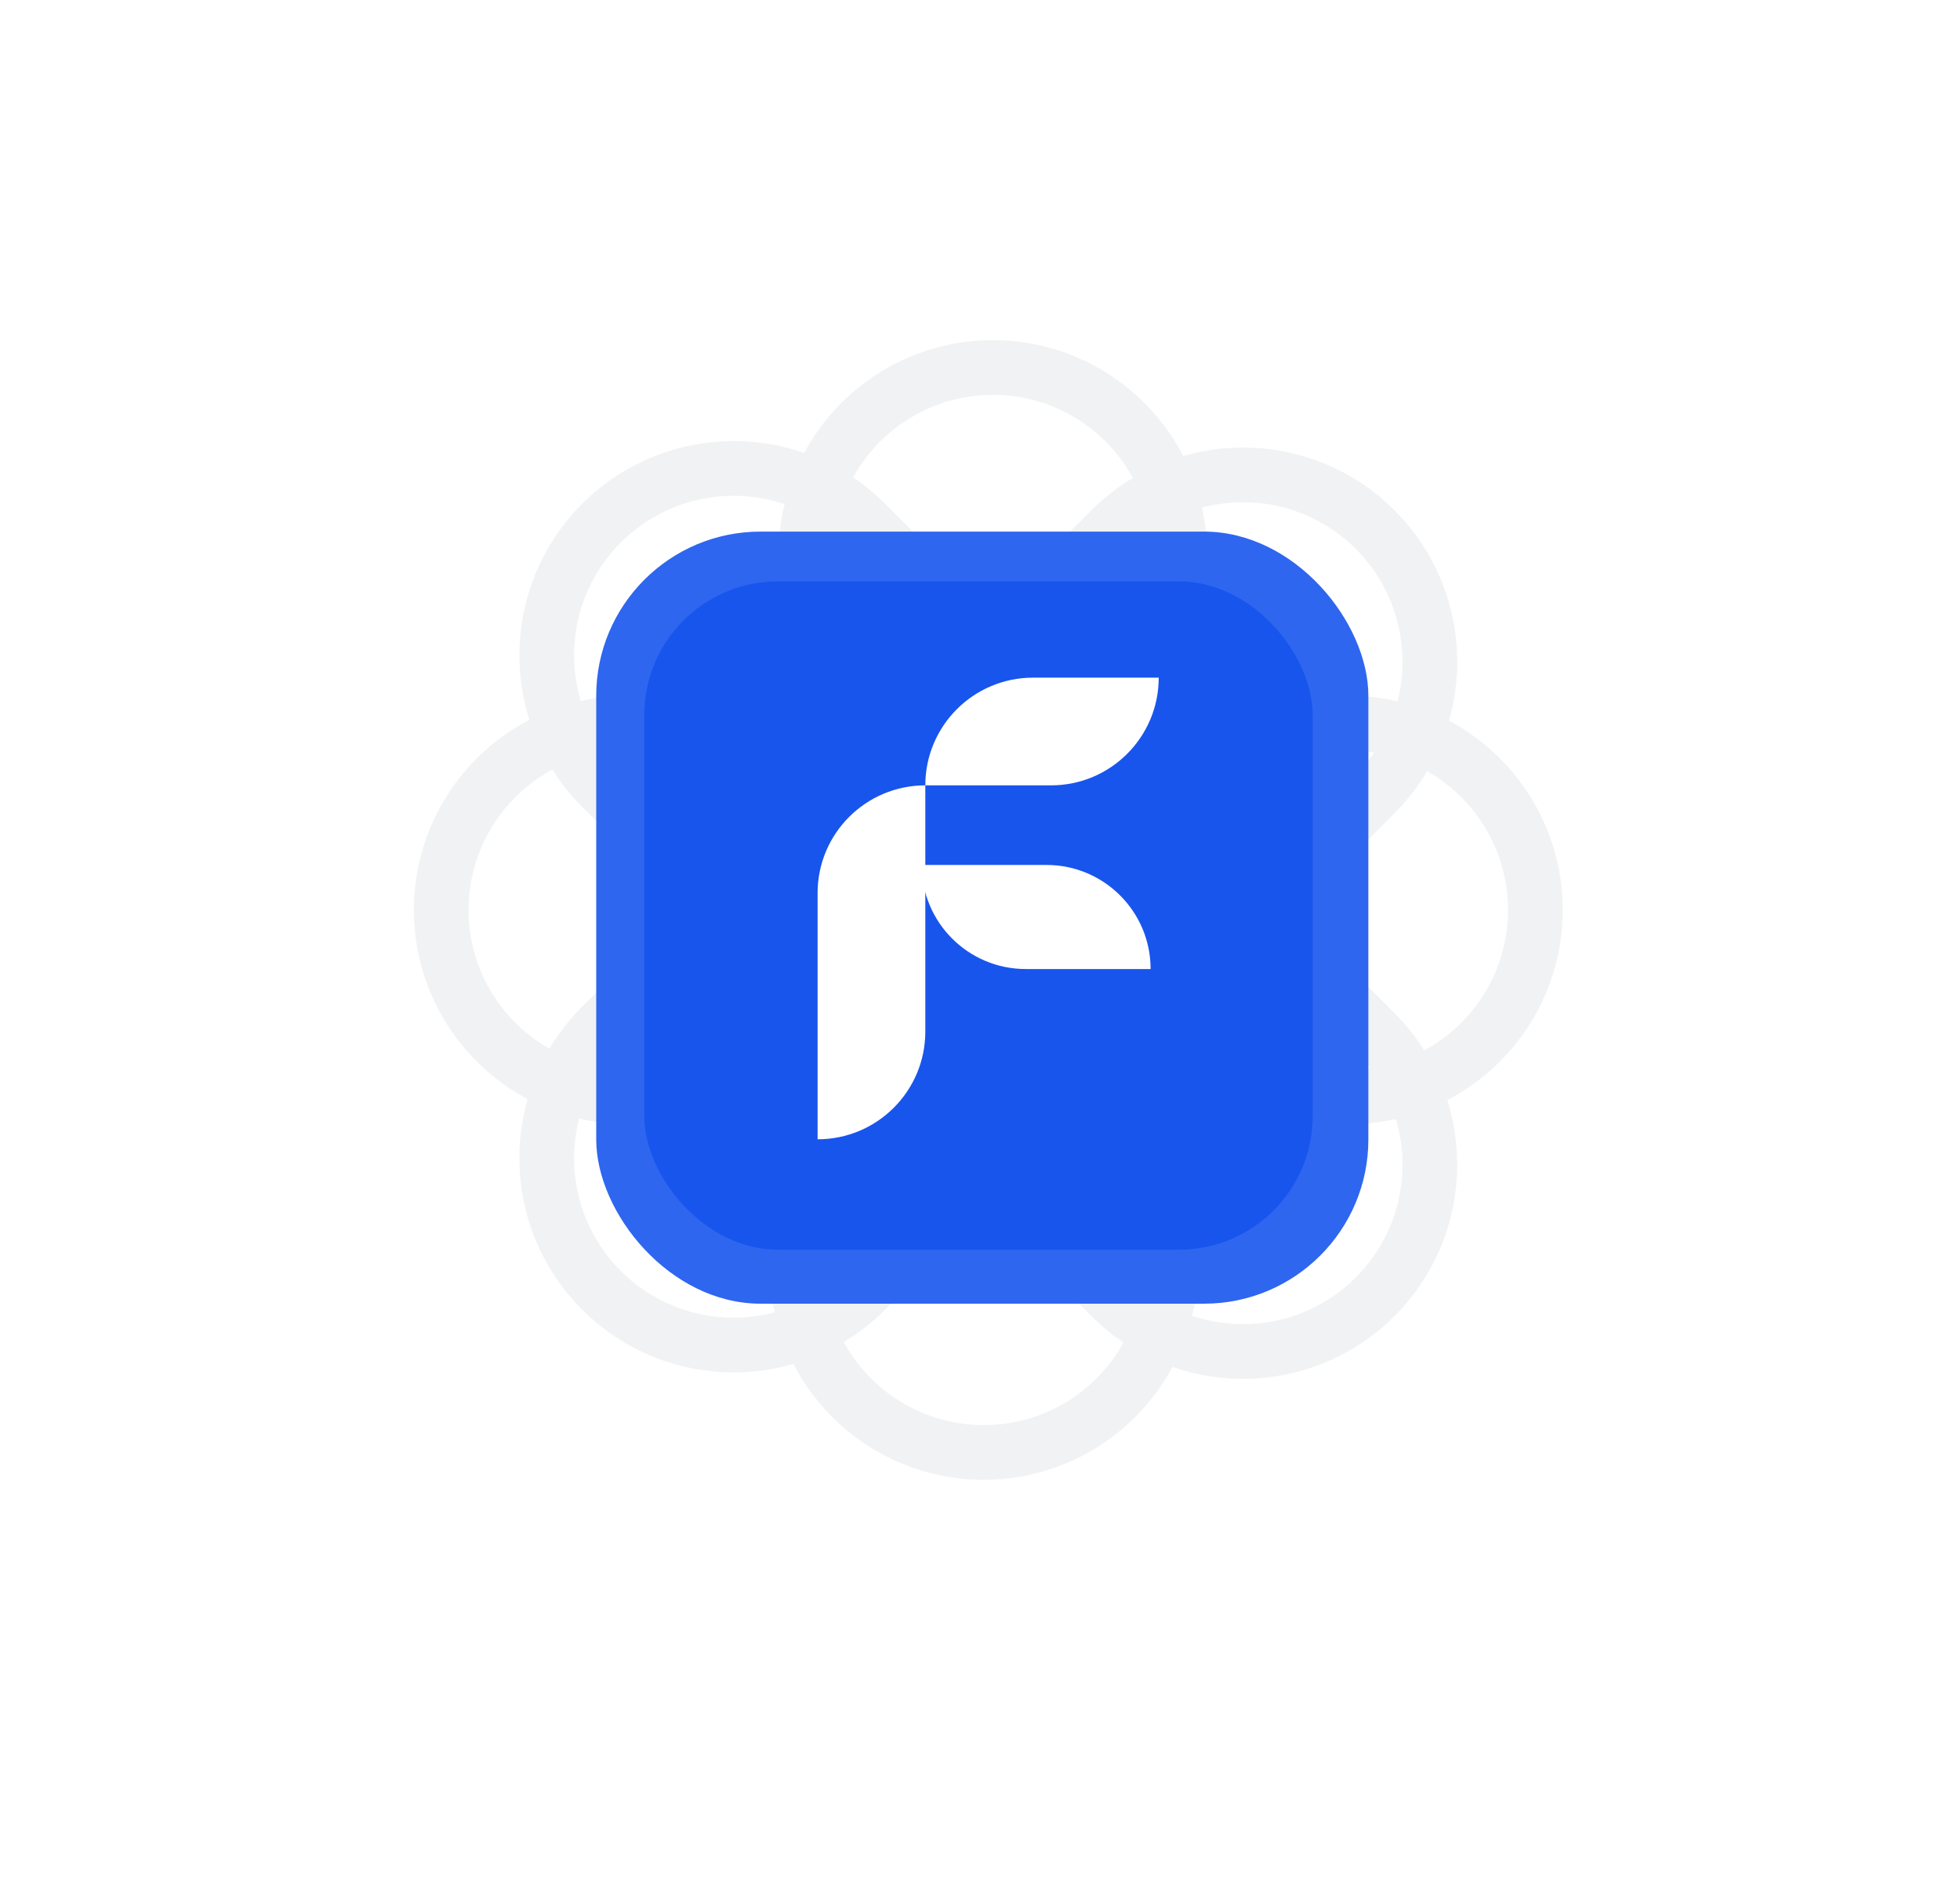 <svg width="179" height="173" viewBox="0 0 179 173" fill="none" xmlns="http://www.w3.org/2000/svg">
<path d="M73.605 50.636C73.605 41.208 81.248 33.566 90.675 33.566V33.566C100.102 33.566 107.745 41.208 107.745 50.636V58.546H73.605V50.636Z" stroke="#F1F2F3" stroke-width="4.996"/>
<path d="M123.149 66.04C132.577 66.04 140.219 73.683 140.219 83.111V83.111C140.219 92.538 132.577 100.181 123.149 100.181L115.239 100.181L115.239 66.04L123.149 66.04Z" stroke="#F1F2F3" stroke-width="4.996"/>
<path d="M106.913 115.585C106.913 125.012 99.27 132.655 89.843 132.655V132.655C80.415 132.655 72.773 125.012 72.773 115.585V107.674H106.913V115.585Z" stroke="#F1F2F3" stroke-width="4.996"/>
<path d="M57.367 100.181C47.94 100.181 40.297 92.538 40.297 83.111V83.111C40.297 73.683 47.94 66.041 57.367 66.041L65.278 66.041L65.278 100.181L57.367 100.181Z" stroke="#F1F2F3" stroke-width="4.996"/>
<path d="M101.445 48.371C108.112 41.705 118.92 41.705 125.586 48.371V48.371C132.252 55.037 132.252 65.846 125.586 72.512L119.992 78.105L95.852 53.965L101.445 48.371Z" stroke="#F1F2F3" stroke-width="4.996"/>
<path d="M125.585 94.297C132.251 100.964 132.251 111.772 125.585 118.438V118.438C118.919 125.104 108.111 125.104 101.444 118.438L95.851 112.844L119.991 88.704L125.585 94.297Z" stroke="#F1F2F3" stroke-width="4.996"/>
<path d="M79.071 117.849C72.405 124.516 61.597 124.516 54.931 117.849V117.849C48.264 111.183 48.264 100.375 54.931 93.709L60.524 88.115L84.665 112.256L79.071 117.849Z" stroke="#F1F2F3" stroke-width="4.996"/>
<path d="M54.931 71.923C48.264 65.257 48.264 54.449 54.931 47.783V47.783C61.597 41.117 72.405 41.117 79.071 47.783L84.665 53.376L60.524 77.517L54.931 71.923Z" stroke="#F1F2F3" stroke-width="4.996"/>
<g filter="url(#filter0_d_461_72955)">
<rect x="54.451" y="48.553" width="70.517" height="70.517" rx="15.004" fill="#2E66EF"/>
<rect x="58.841" y="53.098" width="61.042" height="61.042" rx="12.209" fill="#1755ED"/>
<path d="M84.506 71.73C84.506 66.296 88.911 61.892 94.344 61.892H105.822C105.822 67.325 101.418 71.73 95.984 71.73H84.506Z" fill="white"/>
<path d="M84.506 71.73L84.506 94.218C84.506 99.651 80.102 104.056 74.668 104.056L74.668 81.568C74.668 76.135 79.073 71.73 84.506 71.73Z" fill="white"/>
<path d="M84.17 79C84.17 84.249 88.426 88.505 93.675 88.505H105.081C105.081 83.256 100.825 79 95.576 79H84.17Z" fill="white"/>
</g>
<defs>
<filter id="filter0_d_461_72955" x="0.743" y="-5.155" width="177.933" height="177.933" filterUnits="userSpaceOnUse" color-interpolation-filters="sRGB">
<feFlood flood-opacity="0" result="BackgroundImageFix"/>
<feColorMatrix in="SourceAlpha" type="matrix" values="0 0 0 0 0 0 0 0 0 0 0 0 0 0 0 0 0 0 127 0" result="hardAlpha"/>
<feOffset/>
<feGaussianBlur stdDeviation="26.854"/>
<feComposite in2="hardAlpha" operator="out"/>
<feColorMatrix type="matrix" values="0 0 0 0 0 0 0 0 0 0 0 0 0 0 0 0 0 0 0.14 0"/>
<feBlend mode="normal" in2="BackgroundImageFix" result="effect1_dropShadow_461_72955"/>
<feBlend mode="normal" in="SourceGraphic" in2="effect1_dropShadow_461_72955" result="shape"/>
</filter>
</defs>
</svg>
